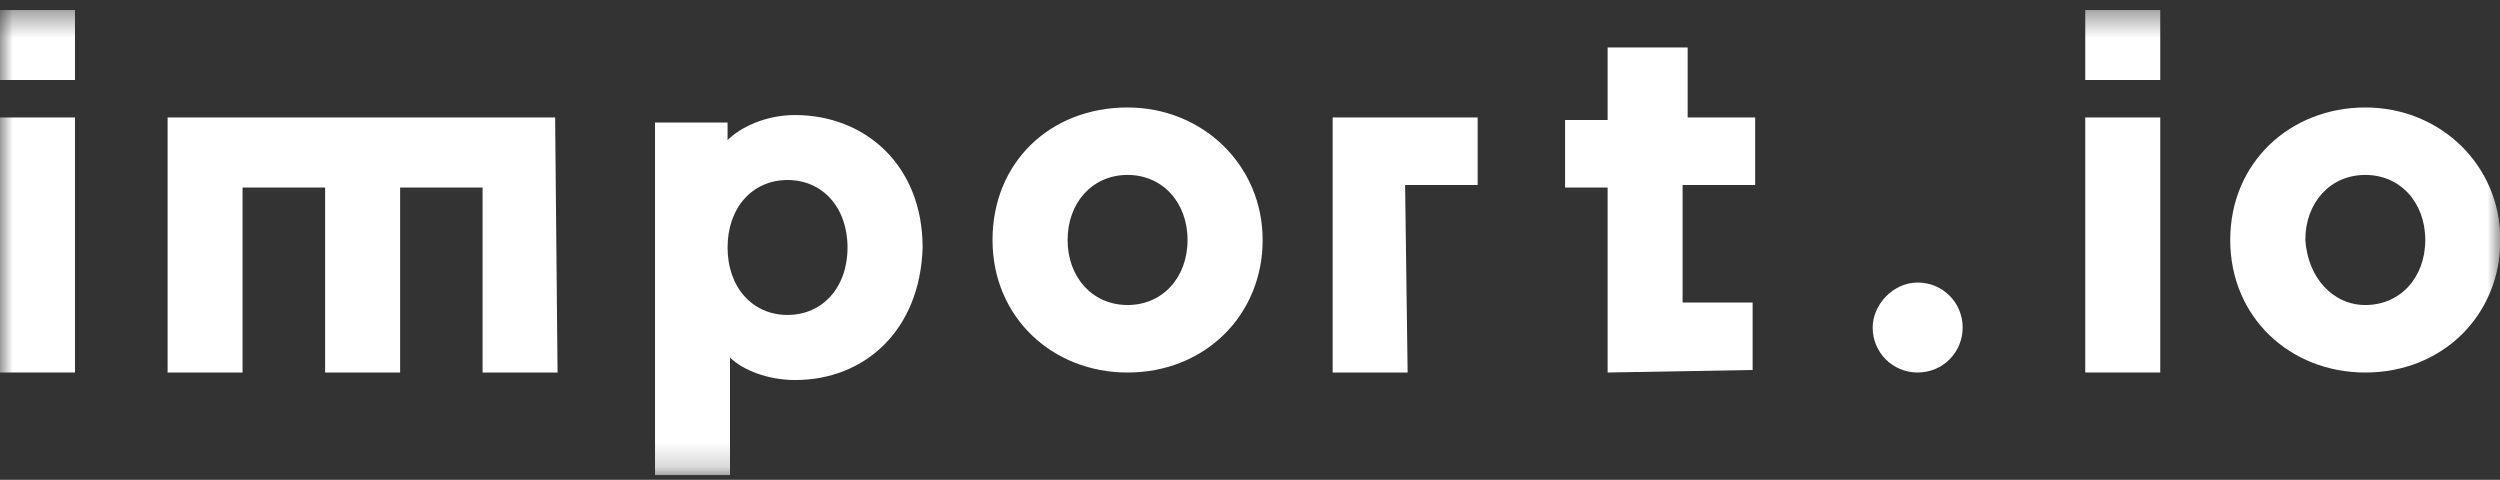 <?xml version="1.0" encoding="UTF-8" standalone="no"?>
<svg width="99px" height="19px" viewBox="0 0 99 19" version="1.1" xmlns="http://www.w3.org/2000/svg" xmlns:xlink="http://www.w3.org/1999/xlink" xmlns:sketch="http://www.bohemiancoding.com/sketch/ns">
    <rect x="0" y="0" width="99" height="19" fill="#333333" stroke="none"/>
    <!-- Generator: Sketch 3.4.1 (15681) - http://www.bohemiancoding.com/sketch -->
    <title>import-logo</title>
    <desc>Created with Sketch.</desc>
    <defs>
        <path id="path-1" d="M0,0.396 L99.014,0.396 L99.014,18.812 L0,18.812"></path>
        <path id="path-3" d="M0,0.396 L99.014,0.396 L99.014,18.812 L0,18.812 L0,0.396 Z"></path>
    </defs>
    <g id="Page-1" stroke="none" stroke-width="1" fill="none" fill-rule="evenodd" sketch:type="MSPage">
        <g id="import-logo" sketch:type="MSLayerGroup">
            <g id="Group-3">
                <mask id="mask-2" sketch:name="Clip 2" fill="white">
                    <use xlink:href="#path-1"></use>
                </mask>
                <g id="Clip-2"></g>
                <path d="M93.666,12.079 C95.05,12.079 96.041,10.992 96.041,9.503 C96.041,8.019 95.05,6.927 93.666,6.927 C92.282,6.927 91.291,8.015 91.291,9.503 C91.387,10.988 92.378,12.079 93.666,12.079 M93.666,4.256 C96.635,4.256 99.014,6.535 99.014,9.503 C99.014,12.472 96.735,14.752 93.666,14.752 C90.697,14.752 88.317,12.572 88.317,9.503 C88.317,6.434 90.693,4.256 93.666,4.256" id="Fill-1" fill="#FFFFFF" sketch:type="MSShapeGroup" mask="url(#mask-2)"></path>
            </g>
            <path d="M44.652,12.079 C46.036,12.079 47.027,10.992 47.027,9.503 C47.027,8.019 46.036,6.927 44.652,6.927 C43.268,6.927 42.277,8.015 42.277,9.503 C42.277,10.988 43.268,12.079 44.652,12.079 M44.652,4.256 C47.621,4.256 50.001,6.535 50.001,9.503 C50.001,12.472 47.721,14.752 44.652,14.752 C41.683,14.752 39.304,12.572 39.304,9.503 C39.304,6.434 41.583,4.256 44.652,4.256" id="Fill-4" fill="#FFFFFF" sketch:type="MSShapeGroup"></path>
            <path d="M75.94,11.189 C76.931,11.189 77.721,11.979 77.721,12.97 C77.721,13.961 76.931,14.751 75.94,14.751 C74.948,14.751 74.158,13.961 74.158,12.97 C74.158,12.08 74.952,11.189 75.94,11.189" id="Fill-6" fill="#FFFFFF" sketch:type="MSShapeGroup"></path>
            <mask id="mask-4" sketch:name="Clip 9" fill="white">
                <use xlink:href="#path-3"></use>
            </mask>
            <g id="Clip-9"></g>
            <path d="M0,4.652 L2.969,4.652 L2.969,14.751 L0,14.751 L0,4.652 Z M0,0.396 L2.969,0.396 L2.969,3.168 L0,3.168 L0,0.396 Z" id="Fill-8" fill="#FFFFFF" sketch:type="MSShapeGroup" mask="url(#mask-4)"></path>
            <path d="M82.576,4.652 L85.546,4.652 L85.546,14.751 L82.576,14.751 L82.576,4.652 Z M82.576,0.396 L85.546,0.396 L85.546,3.168 L82.576,3.168 L82.576,0.396 Z" id="Fill-10" fill="#FFFFFF" sketch:type="MSShapeGroup" mask="url(#mask-4)"></path>
            <path d="M31.187,12.472 C32.571,12.472 33.562,11.385 33.562,9.8 C33.562,8.215 32.571,7.128 31.187,7.128 C29.803,7.128 28.812,8.215 28.812,9.8 C28.812,11.385 29.803,12.472 31.187,12.472 M31.484,15.049 C30.397,15.049 29.406,14.65 28.908,14.157 L28.908,18.812 L25.939,18.812 L25.939,4.853 L28.812,4.853 L28.812,5.548 C29.305,5.054 30.296,4.556 31.484,4.556 C34.256,4.556 36.536,6.539 36.536,9.805 C36.436,13.07 34.256,15.049 31.484,15.049" id="Fill-11" fill="#FFFFFF" sketch:type="MSShapeGroup" mask="url(#mask-4)"></path>
            <path d="M55.742,14.751 L52.773,14.751 L52.773,4.652 L58.514,4.652 L58.514,7.325 L55.642,7.325 L55.742,14.751 Z" id="Fill-12" fill="#FFFFFF" sketch:type="MSShapeGroup" mask="url(#mask-4)"></path>
            <path d="M63.662,14.751 L63.662,7.425 L61.977,7.425 L61.977,4.753 L63.662,4.753 L63.662,1.88 L66.831,1.88 L66.831,4.652 L69.504,4.652 L69.504,7.325 L66.631,7.325 L66.631,11.979 L69.404,11.979 L69.404,14.651 L63.662,14.751 Z" id="Fill-13" fill="#FFFFFF" sketch:type="MSShapeGroup" mask="url(#mask-4)"></path>
            <path d="M22.079,14.751 L19.11,14.751 L19.11,7.425 L15.845,7.425 L15.845,14.751 L12.875,14.751 L12.875,7.425 L9.605,7.425 L9.605,14.751 L6.637,14.751 L6.637,4.652 L21.983,4.652 L22.079,14.751 Z" id="Fill-14" fill="#FFFFFF" sketch:type="MSShapeGroup" mask="url(#mask-4)"></path>
        </g>
    </g>
</svg>